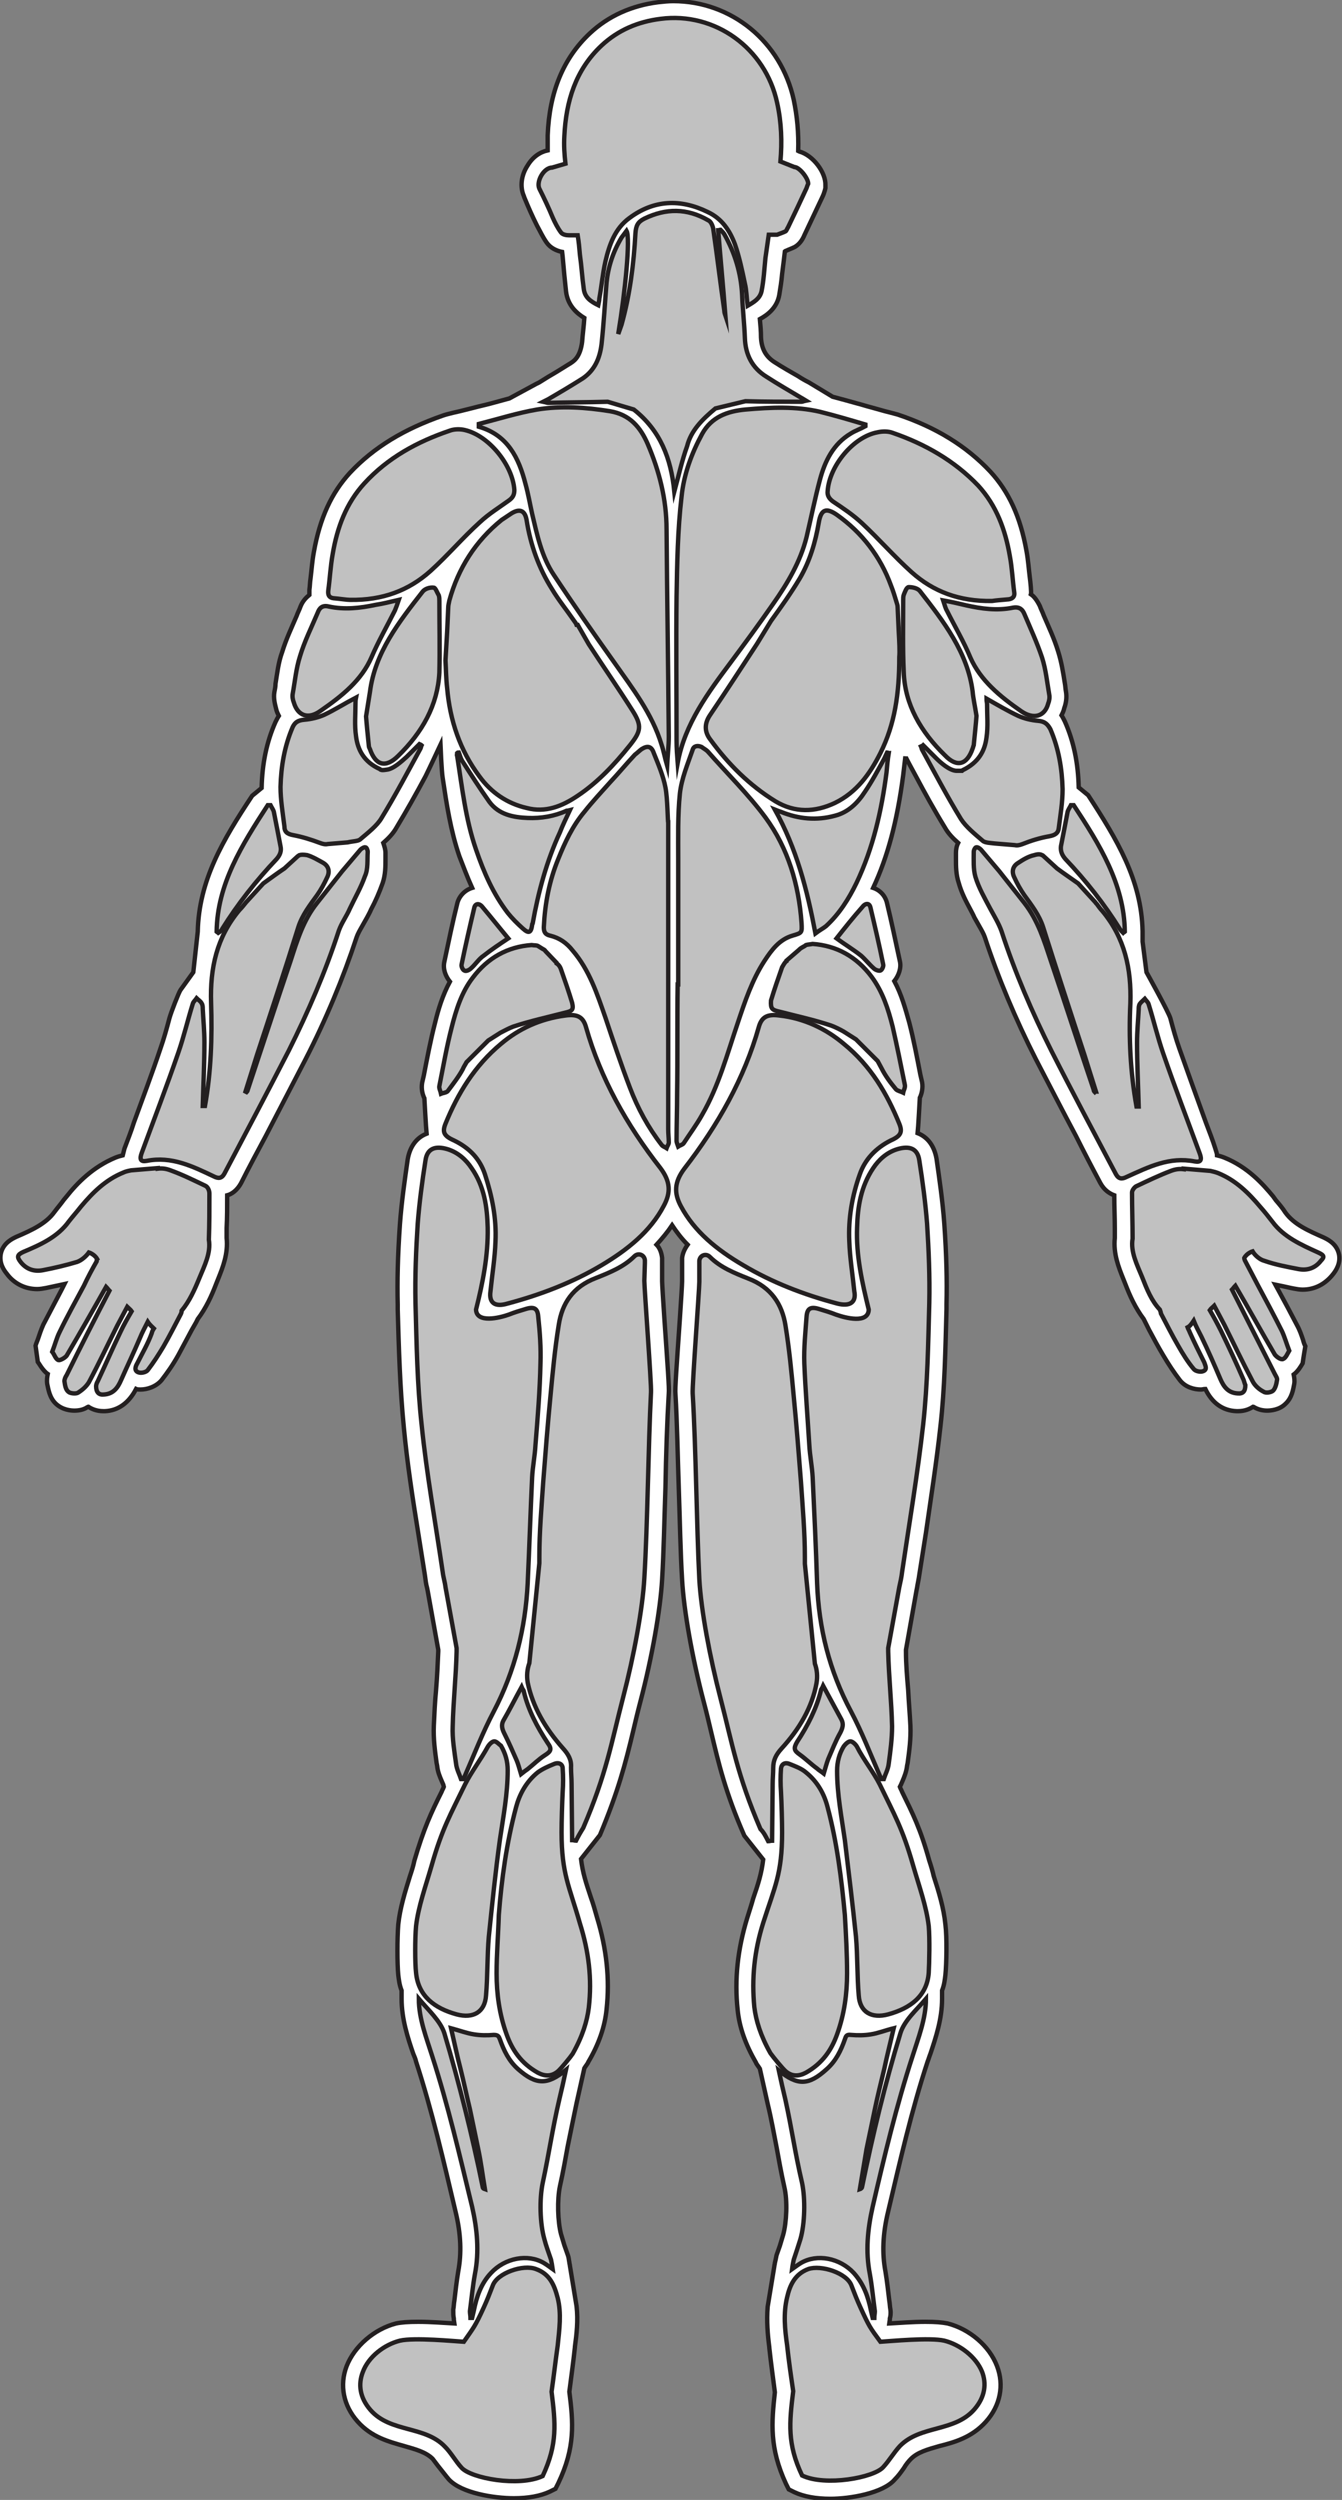 <svg width="153" height="285" viewBox="0 0 153 285" fill="none" xmlns="http://www.w3.org/2000/svg">
    <rect x="0" y="0" width="153" height="285" fill="#808080" stroke="none"/>
    <g clip-path="url(#clip0_4_5)">
        <path
            d="M94.675 284.873C93.029 284.873 91.635 284.62 90.559 284.114L89.925 283.798L89.609 283.165C87.709 279.053 87.962 276.206 88.342 272.727C88.152 271.209 87.899 269.437 87.709 267.666V267.603C87.519 266.148 87.392 264.629 87.519 262.984L88.279 258.366C88.279 258.24 88.342 258.113 88.342 257.987C88.406 257.734 88.469 257.417 88.532 257.101C88.659 256.721 88.786 256.405 88.912 256.026C89.039 255.583 89.166 255.203 89.292 254.76C89.672 253.368 89.799 250.901 89.419 249.32C89.039 247.612 88.786 246.156 88.532 244.765C88.216 243.183 87.962 241.665 87.519 239.83L86.632 235.845C86.442 235.528 86.252 235.339 86.189 235.149C84.986 233.061 84.289 231.1 84.099 229.139C83.719 225.659 84.099 222.243 85.176 218.7C85.429 217.878 85.683 217.119 85.873 216.423C86.442 214.778 86.822 213.576 87.012 211.994L84.859 209.274C82.706 204.34 81.946 201.113 81.06 197.381C80.806 196.305 80.553 195.23 80.236 194.028C78.906 188.967 77.957 183.526 77.767 180.11C77.577 177.01 77.513 173.277 77.387 169.671C77.26 165.939 77.197 162.08 77.007 158.917C76.943 158.347 77.133 155.88 77.513 150.313C77.64 148.478 77.767 146.391 77.767 146.074V144.05C77.767 143.86 77.767 143.607 77.767 143.417C77.83 142.848 78.083 142.342 78.4 141.899C77.703 141.203 77.133 140.444 76.627 139.685C76.12 140.444 75.487 141.203 74.853 141.899C75.233 142.279 75.423 142.848 75.487 143.417C75.487 143.67 75.487 143.86 75.487 144.05V146.074C75.487 146.327 75.613 148.415 75.74 150.25C76.12 155.817 76.31 158.284 76.247 158.854C76.057 162.017 75.93 165.876 75.867 169.608C75.74 173.214 75.677 176.947 75.487 180.047C75.297 183.463 74.347 188.903 73.017 193.964C72.7 195.166 72.447 196.242 72.194 197.317C71.307 201.05 70.484 204.213 68.394 209.211L66.241 211.931C66.431 213.513 66.811 214.651 67.381 216.36C67.634 217.055 67.824 217.751 68.077 218.637C69.154 222.18 69.534 225.596 69.154 229.075C68.964 231.037 68.267 233.061 67.064 235.085C67.001 235.275 66.811 235.465 66.621 235.781L65.734 239.767C65.354 241.602 65.038 243.12 64.721 244.701C64.468 246.093 64.214 247.548 63.834 249.256C63.518 250.775 63.581 253.242 63.961 254.697C64.088 255.14 64.214 255.519 64.341 255.962C64.468 256.342 64.594 256.658 64.721 257.038C64.848 257.354 64.848 257.607 64.911 257.923C64.911 258.05 64.974 258.176 64.974 258.303L65.734 262.921C65.924 264.566 65.734 266.148 65.544 267.539V267.603C65.354 269.374 65.101 271.145 64.911 272.664C65.354 276.206 65.608 278.99 63.645 283.102L63.328 283.735L62.694 284.051C61.618 284.557 60.225 284.81 58.578 284.81C56.362 284.81 52.625 284.241 51.169 282.659C50.789 282.216 50.472 281.774 50.156 281.394C49.839 281.014 49.586 280.635 49.332 280.319C48.572 279.559 47.432 279.243 46.103 278.863C44.33 278.357 42.366 277.851 40.783 276.08C39.137 274.245 38.693 271.905 39.517 269.754C40.403 267.476 42.683 265.515 45.153 264.882C45.723 264.756 46.546 264.693 47.686 264.693C49.079 264.693 50.662 264.819 51.802 264.882L51.739 264.44C51.739 264.376 51.739 264.313 51.739 264.313C51.675 264.06 51.675 263.68 51.675 263.301C51.739 262.984 51.739 262.605 51.802 262.289C51.929 261.213 52.056 260.074 52.245 258.936C52.625 256.911 52.562 254.697 51.929 252.103C50.599 246.473 49.269 240.653 47.432 235.022C47.369 234.706 47.242 234.453 47.116 234.137C46.483 232.302 45.786 230.151 45.786 227.873V226.925C45.533 226.292 45.469 225.659 45.406 225.153C45.279 223.888 45.279 220.978 45.406 219.396C45.596 217.562 46.166 215.727 46.736 213.892C46.926 213.323 47.116 212.754 47.242 212.121C48.319 208.452 49.142 206.68 50.346 204.276C50.409 204.087 50.536 203.897 50.599 203.707L50.536 203.454C50.472 203.327 50.409 203.138 50.346 203.011C50.156 202.568 49.902 201.999 49.839 201.303L49.776 200.987C49.586 199.595 49.396 198.203 49.459 196.748C49.522 195.356 49.586 194.028 49.712 192.699C49.839 191.181 49.902 189.726 49.966 188.271V188.081L48.762 181.375L48.699 181.059C48.572 180.616 48.509 180.11 48.446 179.604C48.193 178.022 47.939 176.377 47.686 174.796C47.053 170.873 46.419 166.761 46.039 162.713C45.596 158.221 45.469 153.666 45.343 149.301V148.731C45.279 146.074 45.343 143.164 45.596 139.558C45.786 136.964 46.166 134.371 46.483 132.156C46.736 130.701 47.496 129.689 48.636 129.246C48.572 128.677 48.382 125.198 48.382 125.198L48.319 125.071C48.193 124.755 48.002 124.185 48.129 123.426L48.319 122.604C48.699 120.643 49.079 118.618 49.586 116.657C49.966 115.075 50.472 113.431 51.295 111.912C50.789 111.28 50.472 110.457 50.662 109.635C51.169 107.231 51.612 105.08 52.119 103.055C52.309 102.17 53.005 101.474 53.829 101.221C53.259 99.956 52.815 98.754 52.372 97.615C51.359 94.641 50.916 91.668 50.472 88.695C50.346 87.999 50.219 84.899 50.219 84.899C50.219 84.899 48.889 87.746 48.509 88.505C47.496 90.403 46.356 92.427 45.216 94.325C44.836 95.021 44.266 95.591 43.696 96.097C43.823 96.476 43.95 96.856 43.95 97.235C43.95 97.425 43.95 97.678 43.95 97.931C43.95 98.754 43.95 99.703 43.633 100.652C43.253 101.727 42.81 102.739 42.303 103.688C42.176 104.004 41.986 104.321 41.86 104.574C41.67 104.89 41.48 105.27 41.29 105.586C41.036 106.029 40.783 106.472 40.657 106.851C39.137 111.469 37.173 116.214 34.83 120.769C33.31 123.679 31.791 126.653 30.271 129.563C29.321 131.334 28.371 133.105 27.484 134.877C27.041 135.699 26.408 136.142 25.901 136.269C25.901 137.534 25.901 138.799 25.838 140.001V141.14C26.028 142.911 25.395 144.493 24.888 145.758C24.825 145.948 24.698 146.201 24.634 146.391C24.128 147.719 23.495 149.111 22.545 150.376C22.481 150.503 22.418 150.629 22.355 150.756L21.848 151.642C21.341 152.59 20.835 153.539 20.328 154.488C19.695 155.627 19.062 156.513 18.428 157.335C17.795 158.094 16.782 158.411 16.022 158.411C15.832 158.411 15.642 158.411 15.515 158.347C14.692 159.929 13.489 160.815 11.969 160.878C11.906 160.878 11.842 160.878 11.779 160.878C11.019 160.878 10.449 160.625 10.069 160.372C10.006 160.372 10.006 160.435 9.942 160.435C9.562 160.688 9.056 160.815 8.486 160.815C8.106 160.815 7.156 160.751 6.396 160.055C5.636 159.36 5.51 158.347 5.383 157.778C5.32 157.335 5.383 156.956 5.446 156.639C4.876 156.26 4.37 155.311 4.306 155.247L4.053 153.413C4.116 153.16 4.243 152.907 4.306 152.717C4.496 152.148 4.686 151.578 4.94 151.009C5.636 149.68 6.333 148.352 7.029 147.023L7.346 146.391C6.776 146.517 5.256 146.834 5.256 146.834C4.94 146.897 4.56 146.96 4.243 146.96C2.85 146.96 1.583 146.327 0.76 145.189C0.507 144.872 -0.19 143.987 0.127 142.785C0.443 141.646 1.457 141.203 1.837 141.013C3.61 140.254 5.256 139.495 6.206 138.166C6.586 137.66 6.966 137.218 7.283 136.775L7.599 136.395C8.803 134.877 10.576 133.042 13.172 131.967C13.489 131.84 13.742 131.777 13.995 131.714C14.059 131.461 14.122 131.208 14.185 130.954C14.565 129.942 14.945 128.993 15.262 127.981C16.275 125.198 17.352 122.351 18.302 119.504C18.682 118.428 18.998 117.29 19.315 116.088C19.505 115.392 20.392 113.114 20.581 112.861L22.038 110.837L22.545 106.219C22.671 100.398 25.395 95.78 28.751 90.719L29.827 89.834C29.891 87.05 30.397 84.583 31.411 82.305C31.537 82.052 31.664 81.799 31.791 81.609C31.664 81.356 31.537 81.103 31.474 80.787C31.347 80.281 31.157 79.585 31.284 78.889C31.347 78.573 31.411 78.256 31.411 77.94C31.601 76.801 31.727 75.536 32.17 74.334C32.614 72.879 33.247 71.55 33.817 70.222C33.944 69.842 34.134 69.526 34.26 69.147C34.514 68.514 34.894 68.134 35.274 67.818C35.274 67.628 35.274 67.438 35.274 67.249C35.337 66.806 35.337 66.363 35.4 65.983C35.527 64.971 35.59 63.959 35.78 62.947C36.477 59.024 37.807 56.178 39.897 53.9C42.62 50.99 46.103 48.902 50.472 47.384C50.979 47.194 52.435 46.878 52.435 46.878L53.955 46.498C54.652 46.309 55.285 46.182 55.982 45.992C56.678 45.802 57.375 45.613 58.072 45.423L61.111 43.778C61.238 43.715 61.365 43.651 61.491 43.588L62.505 42.956C63.391 42.45 64.278 41.88 65.101 41.374C65.608 41.058 66.178 40.488 66.368 38.97C66.431 38.084 66.558 37.199 66.621 36.25C65.798 35.744 64.721 34.858 64.531 33.213C64.468 32.581 64.404 32.011 64.341 31.378C64.278 30.683 64.214 29.987 64.151 29.291L64.088 28.721C63.455 28.595 62.758 28.279 62.315 27.646C61.871 27.013 61.555 26.317 61.238 25.748L61.175 25.622C60.668 24.609 60.225 23.597 59.782 22.522L59.718 22.332C59.275 21.32 59.401 19.991 60.161 18.852C60.731 17.903 61.555 17.334 62.441 17.144C62.441 16.575 62.441 16.006 62.441 15.436C62.631 10.502 64.214 6.643 67.254 3.796C69.344 1.835 72.004 0.633 75.043 0.253C75.613 0.19 76.183 0.127 76.753 0.127C83.403 0.127 89.039 4.745 90.495 11.387C90.875 13.222 91.065 15.12 91.002 17.207L91.129 17.271C92.712 17.714 94.168 19.675 94.105 21.13V21.446L94.042 21.699C93.978 21.889 93.915 22.142 93.788 22.395C93.092 23.85 92.395 25.369 91.699 26.823C91.572 27.14 91.255 27.773 90.622 28.152C90.242 28.342 89.862 28.468 89.609 28.595C89.546 28.595 89.482 28.658 89.482 28.658L89.356 29.734C89.292 30.24 89.229 30.746 89.166 31.252C89.102 32.011 88.976 32.834 88.849 33.593C88.596 35.111 87.456 35.933 86.632 36.376C86.696 37.072 86.759 37.768 86.759 38.464C86.822 39.792 87.329 40.678 88.342 41.311C89.229 41.88 90.115 42.386 91.002 42.892C91.382 43.145 91.825 43.398 92.205 43.588L94.928 45.233C95.878 45.486 96.828 45.739 97.715 45.992C98.221 46.119 98.791 46.309 99.298 46.435L100.881 46.878C100.881 46.878 101.894 47.131 102.338 47.258C106.707 48.712 110.19 50.864 112.913 53.774C115.003 56.051 116.333 58.898 117.03 62.82C117.22 63.832 117.283 64.845 117.41 65.857C117.473 66.3 117.6 67.565 117.536 67.755C117.916 68.008 118.233 68.451 118.55 69.083C118.676 69.463 118.866 69.779 118.993 70.159C119.563 71.487 120.196 72.816 120.639 74.271C121.019 75.473 121.209 76.675 121.399 77.877C121.463 78.193 121.463 78.509 121.526 78.826C121.653 79.522 121.526 80.218 121.336 80.724C121.273 81.04 121.146 81.293 121.019 81.546C121.146 81.736 121.273 81.989 121.399 82.242C122.413 84.519 122.919 86.987 122.983 89.77L124.059 90.656C127.352 95.717 130.139 100.335 130.265 106.155V107.357L130.709 110.837C130.709 110.837 133.242 115.392 133.432 116.088C133.748 117.29 134.065 118.428 134.445 119.504C135.458 122.351 136.471 125.198 137.485 127.981C137.865 128.993 138.245 129.942 138.561 130.954C138.625 131.208 138.751 131.461 138.751 131.714C139.005 131.777 139.258 131.84 139.575 131.967C142.234 133.042 143.944 134.94 145.147 136.395L145.464 136.838C145.844 137.281 146.224 137.724 146.541 138.23C147.554 139.622 149.2 140.317 150.91 141.077C151.29 141.266 152.303 141.709 152.62 142.848C152.937 143.987 152.24 144.936 151.987 145.252C151.1 146.391 149.897 147.023 148.504 147.023C148.187 147.023 147.807 146.96 147.49 146.897L147.174 146.834C146.604 146.707 146.034 146.58 145.401 146.454L145.781 147.15C146.477 148.415 147.174 149.744 147.87 151.072C148.187 151.642 148.377 152.211 148.567 152.78C148.63 153.033 148.694 153.223 148.82 153.476C148.82 153.476 148.504 155.374 148.504 155.437C148.314 155.754 147.997 156.323 147.49 156.703C147.554 157.019 147.617 157.398 147.554 157.778C147.427 158.411 147.3 159.36 146.541 160.055C145.844 160.751 144.831 160.815 144.451 160.815C143.944 160.815 143.438 160.688 142.994 160.435C142.931 160.435 142.931 160.372 142.868 160.372C142.488 160.625 141.918 160.878 141.158 160.878C141.094 160.878 141.031 160.878 140.968 160.878C139.385 160.815 138.181 159.929 137.421 158.347C137.231 158.347 137.105 158.411 136.915 158.411C136.155 158.411 135.142 158.158 134.508 157.335C133.875 156.513 133.242 155.564 132.608 154.488C132.038 153.539 131.532 152.59 131.025 151.642L130.582 150.756C130.519 150.629 130.455 150.503 130.392 150.376C129.442 149.111 128.809 147.719 128.302 146.391C128.239 146.201 128.112 145.948 128.049 145.758C127.542 144.493 126.909 142.911 127.099 141.14V140.064C127.099 138.799 127.036 137.534 127.036 136.269C126.529 136.079 125.896 135.699 125.452 134.877C124.502 133.105 123.553 131.271 122.666 129.499C121.146 126.653 119.626 123.679 118.106 120.769C115.763 116.151 113.8 111.469 112.28 106.851C112.154 106.472 111.9 106.029 111.647 105.586C111.457 105.27 111.267 104.89 111.077 104.574C110.95 104.257 110.76 103.941 110.634 103.688C110.127 102.739 109.62 101.79 109.304 100.652C108.987 99.703 108.987 98.754 108.987 97.931C108.987 97.678 108.987 97.488 108.987 97.235C108.987 96.856 109.05 96.476 109.24 96.097C108.671 95.591 108.101 95.021 107.721 94.325C106.517 92.364 105.441 90.403 104.428 88.505C104.048 87.809 103.224 86.291 103.224 86.228C103.224 86.228 103.034 87.872 102.971 88.379C102.274 93.693 101.198 97.678 99.551 101.221C100.311 101.474 100.945 102.107 101.135 102.992C101.641 105.08 102.084 107.231 102.591 109.572C102.781 110.331 102.464 111.216 101.958 111.849C102.781 113.367 103.224 115.012 103.668 116.594C104.174 118.555 104.554 120.579 104.934 122.541L105.124 123.363C105.251 124.059 105.061 124.691 104.934 125.008L104.871 125.134C104.871 125.134 104.681 128.677 104.618 129.183C105.757 129.626 106.517 130.638 106.771 132.093C107.087 134.307 107.467 136.901 107.657 139.495C107.911 143.101 107.974 146.011 107.911 148.668V149.238C107.784 153.666 107.721 158.221 107.214 162.649C106.771 166.698 106.137 170.747 105.567 174.733C105.314 176.314 105.061 177.959 104.808 179.54C104.744 180.047 104.618 180.553 104.554 180.996L104.491 181.312L103.288 188.081V188.271C103.288 189.726 103.414 191.181 103.541 192.699C103.604 194.028 103.731 195.42 103.794 196.748C103.858 198.203 103.668 199.595 103.478 200.987L103.414 201.303C103.351 201.936 103.098 202.568 102.908 203.011C102.844 203.138 102.781 203.327 102.718 203.454L102.591 203.707C102.654 203.897 102.781 204.087 102.844 204.276C104.048 206.744 104.934 208.452 105.947 212.121C106.137 212.69 106.327 213.323 106.454 213.892C107.024 215.664 107.594 217.498 107.784 219.396C107.974 220.915 107.911 223.888 107.784 225.153C107.721 225.659 107.657 226.292 107.404 226.925V227.873C107.404 230.151 106.707 232.239 106.074 234.137C105.947 234.453 105.884 234.706 105.757 235.022C103.921 240.589 102.591 246.473 101.261 252.103C100.628 254.697 100.565 256.911 100.945 258.936C101.135 260.074 101.261 261.213 101.388 262.289C101.451 262.605 101.451 262.984 101.514 263.301C101.578 263.744 101.514 264.123 101.451 264.313C101.451 264.376 101.451 264.44 101.451 264.44L101.388 264.882C102.528 264.819 104.111 264.693 105.504 264.693C106.644 264.693 107.404 264.756 108.037 264.882C110.507 265.515 112.787 267.413 113.673 269.754C114.497 271.905 114.053 274.245 112.407 276.08C110.824 277.851 108.861 278.421 107.087 278.863C105.757 279.243 104.618 279.559 103.858 280.319C103.604 280.572 103.288 280.951 103.034 281.394C102.718 281.837 102.401 282.28 102.021 282.659C100.691 284.241 96.892 284.873 94.675 284.873Z"
            fill="white" stroke="#231F20" stroke-width="0.5" stroke-miterlimit="10" />
        <path
            d="M37.997 68.197C38.757 68.261 39.517 68.387 39.897 68.387C43.633 68.45 46.609 67.312 49.079 65.097C51.042 63.326 52.752 61.302 54.715 59.53C55.729 58.581 56.869 57.885 58.008 57.063C58.452 56.747 58.642 56.43 58.642 55.861C58.452 53.014 55.729 49.661 53.006 49.029C52.499 48.902 51.802 48.902 51.296 49.092C47.559 50.357 44.203 52.192 41.543 55.102C39.453 57.379 38.44 60.163 37.934 63.136C37.68 64.528 37.617 65.92 37.427 67.312C37.364 67.881 37.554 68.134 37.997 68.197Z"
            fill="#C1C1C1" stroke="#231F20" stroke-width="0.5" stroke-miterlimit="10" />
        <path
            d="M63.011 24.799C63.264 25.369 63.581 26.001 63.961 26.507C64.151 26.76 64.594 26.823 64.848 26.823H65.861C65.988 27.583 66.051 28.279 66.114 29.038C66.304 30.366 66.368 31.631 66.558 32.96C66.684 33.909 67.317 34.352 68.204 34.795C68.267 34.478 68.331 34.225 68.331 34.035C68.584 32.644 68.711 31.189 69.027 29.797C69.471 27.899 70.104 26.064 71.75 24.862C74.537 22.775 77.577 22.648 80.68 24.166C82.326 24.926 83.213 26.317 83.783 27.836C84.289 29.291 84.606 30.809 84.923 32.327C85.113 33.087 85.113 33.909 85.239 34.858C85.999 34.415 86.632 34.035 86.822 33.213C87.076 31.948 87.139 30.683 87.266 29.417C87.392 28.532 87.519 27.646 87.646 26.76H88.596C88.912 26.634 89.292 26.507 89.546 26.381C89.672 26.317 89.736 26.064 89.862 25.875C90.559 24.419 91.255 22.965 91.952 21.446C92.015 21.256 92.079 21.067 92.142 20.94C92.142 20.307 91.129 19.042 90.559 19.042L88.976 18.41C89.166 16.195 89.102 13.981 88.596 11.704C87.266 5.504 81.503 1.329 75.297 2.151C72.764 2.467 70.484 3.416 68.584 5.188C65.608 7.971 64.531 11.577 64.341 15.499C64.278 16.575 64.341 17.587 64.468 18.663L62.948 19.105C61.998 19.105 61.111 20.687 61.491 21.509C62.061 22.648 62.568 23.724 63.011 24.799Z"
            fill="#C1C1C1" stroke="#231F20" stroke-width="0.5" stroke-miterlimit="10" />
        <path
            d="M94.358 55.988C94.295 56.494 94.548 56.873 94.992 57.19C96.132 57.949 97.272 58.708 98.285 59.657C100.185 61.428 101.958 63.453 103.921 65.224C106.391 67.438 109.367 68.577 113.103 68.514C113.483 68.451 114.243 68.387 115.003 68.324C115.447 68.261 115.7 68.008 115.637 67.565C115.447 66.173 115.383 64.718 115.13 63.39C114.623 60.416 113.61 57.633 111.52 55.355C108.797 52.508 105.441 50.61 101.768 49.345C101.261 49.155 100.628 49.155 100.058 49.282C97.272 49.788 94.548 53.141 94.358 55.988Z"
            fill="#C1C1C1" stroke="#231F20" stroke-width="0.5" stroke-miterlimit="10" />
        <path
            d="M62.188 108.433C62.124 108.306 61.998 108.243 61.871 108.18C61.681 108.053 61.554 107.99 61.364 107.863C61.174 107.737 60.984 107.8 60.604 107.737C57.881 107.927 55.601 109.192 53.892 111.469C52.625 113.114 51.992 115.139 51.485 117.163C50.915 119.377 50.535 121.591 50.092 123.806C50.029 124.059 50.218 124.375 50.282 124.691C50.599 124.565 50.978 124.565 51.105 124.312C51.675 123.553 52.308 122.73 52.752 121.908C52.878 121.591 53.068 121.338 53.195 121.085L55.665 118.618L57.058 117.732C57.565 117.479 58.008 117.226 58.514 117.036C60.414 116.404 62.441 115.961 64.404 115.455C65.227 115.265 65.417 115.139 65.227 114.316C64.847 113.051 64.404 111.786 63.961 110.52C63.834 110.141 63.644 109.951 63.454 109.824V109.761L62.188 108.433Z"
            fill="#C1C1C1" stroke="#231F20" stroke-width="0.5" stroke-miterlimit="10" />
        <path
            d="M84.986 46.688C82.96 46.878 81.123 47.511 80.047 49.472C78.844 51.686 77.957 54.09 77.704 56.621C77.26 60.416 77.197 64.212 77.134 68.008C77.07 73.449 77.134 78.952 77.134 84.393C77.134 85.279 77.197 86.164 77.26 86.987C78.084 82.495 80.743 78.952 83.34 75.473C84.986 73.259 86.57 71.108 88.153 68.83C89.799 66.49 91.256 64.022 91.952 61.239C92.459 59.088 92.902 56.874 93.472 54.723C94.042 52.572 94.992 50.611 97.019 49.409C97.525 49.092 98.095 48.903 98.665 48.586C98.665 48.523 98.665 48.46 98.665 48.396C96.955 47.89 95.245 47.384 93.472 46.941C90.749 46.309 87.899 46.435 84.986 46.688Z"
            fill="#C1C1C1" stroke="#231F20" stroke-width="0.5" stroke-miterlimit="10" />
        <path
            d="M110.19 69.02C109.367 68.83 108.607 68.641 107.53 68.451C107.72 69.02 107.784 69.336 107.974 69.653C108.86 71.424 109.873 73.132 110.633 74.967C111.773 77.561 113.99 79.395 116.459 81.103C117.853 82.052 119.119 81.673 119.499 80.218C119.626 79.901 119.689 79.522 119.626 79.205C119.373 77.75 119.246 76.359 118.803 74.967C118.233 73.259 117.473 71.614 116.776 69.969C116.586 69.526 116.27 69.147 115.51 69.273C113.673 69.653 111.9 69.4 110.19 69.02Z"
            fill="#C1C1C1" stroke="#231F20" stroke-width="0.5" stroke-miterlimit="10" />
        <path
            d="M55.602 139.938C55.538 137.597 55.222 135.256 53.765 133.169C53.132 132.22 52.245 131.397 51.042 131.018C49.586 130.575 48.699 130.955 48.509 132.283C48.129 134.687 47.812 137.091 47.623 139.495C47.432 142.468 47.306 145.505 47.369 148.542C47.496 153.16 47.559 157.778 48.066 162.396C48.636 168.027 49.649 173.594 50.472 179.224C50.536 179.794 50.726 180.363 50.789 180.932L52.056 187.891C52.056 188.018 52.056 188.144 52.056 188.271C51.992 191.118 51.675 193.964 51.612 196.811C51.549 198.203 51.802 199.658 51.992 201.05C52.056 201.683 52.372 202.252 52.562 202.821C52.625 202.821 52.752 202.821 52.815 202.821C52.879 202.695 52.942 202.568 53.005 202.442C54.082 199.974 55.032 197.507 56.298 195.103C58.705 190.485 59.908 185.614 60.161 180.489C60.351 176.441 60.478 172.455 60.668 168.406C60.731 167.204 60.985 165.939 61.048 164.737C61.301 161.637 61.555 158.537 61.618 155.437C61.681 153.666 61.555 151.895 61.365 150.123C61.301 149.174 60.921 148.921 59.908 149.238C59.275 149.427 58.642 149.617 58.008 149.87C56.932 150.25 54.335 150.882 54.272 149.301C55.032 146.264 55.665 143.164 55.602 139.938Z"
            fill="#C1C1C1" stroke="#231F20" stroke-width="0.5" stroke-miterlimit="10" />
        <path
            d="M56.362 198.52C56.109 198.52 55.792 198.836 55.602 199.152C54.842 200.544 53.702 202.062 53.006 203.454C51.359 206.87 50.409 208.452 49.206 212.69C48.51 215.094 47.686 217.372 47.433 219.586C47.306 220.978 47.306 223.825 47.433 224.9C47.686 227.557 49.523 228.949 52.056 229.645C53.956 230.151 55.285 229.392 55.412 227.494C55.602 225.28 55.539 223.002 55.729 220.788C56.109 217.119 56.489 213.386 56.995 209.717C57.375 207.123 57.882 204.53 57.882 201.809C57.882 200.797 57.629 199.911 57.122 199.026C56.932 198.899 56.615 198.52 56.362 198.52Z"
            fill="#C1C1C1" stroke="#231F20" stroke-width="0.5" stroke-miterlimit="10" />
        <path
            d="M50.093 68.514C50.093 68.324 50.093 68.071 50.029 67.881C49.839 67.565 49.649 66.996 49.459 66.996C49.016 66.932 48.446 67.122 48.193 67.438C45.47 70.918 42.747 74.397 42.177 78.889C42.05 79.711 41.923 80.471 41.733 81.672C41.797 82.558 41.923 83.76 42.05 85.025C42.05 85.152 42.113 85.278 42.177 85.405C42.81 87.24 43.95 87.619 45.406 86.164C48.13 83.507 49.903 80.407 50.093 76.675C50.156 73.891 50.093 71.171 50.093 68.514Z"
            fill="#C1C1C1" stroke="#231F20" stroke-width="0.5" stroke-miterlimit="10" />
        <path
            d="M59.402 202.252C59.718 201.999 59.972 201.809 60.162 201.683C60.795 201.177 61.428 200.544 62.125 200.101C62.822 199.658 62.948 199.405 62.442 198.709C61.238 196.875 60.225 194.977 59.718 192.826C59.718 192.699 59.592 192.636 59.465 192.32C58.705 193.712 58.072 194.977 57.375 196.179C57.122 196.685 57.249 197.128 57.502 197.634C58.009 198.646 58.452 199.658 58.895 200.671C59.085 201.113 59.212 201.619 59.402 202.252Z"
            fill="#C1C1C1" stroke="#231F20" stroke-width="0.5" stroke-miterlimit="10" />
        <path
            d="M121.463 97.931C123.806 100.399 125.896 103.056 127.669 105.903C127.796 106.092 127.922 106.219 128.049 106.345C128.112 106.282 128.176 106.282 128.239 106.219C128.176 100.778 125.326 96.223 122.413 91.795C122.286 91.795 122.223 91.795 122.096 91.795C121.97 92.048 121.78 92.301 121.716 92.554C121.463 93.883 121.21 95.211 120.956 96.476C120.893 97.046 121.083 97.489 121.463 97.931Z"
            fill="#C1C1C1" stroke="#231F20" stroke-width="0.5" stroke-miterlimit="10" />
        <path
            d="M97.588 220.788C97.778 223.002 97.714 225.28 97.904 227.494C98.031 229.392 99.361 230.151 101.261 229.645C103.794 228.949 105.694 227.557 105.884 224.9C105.947 223.825 106.01 220.978 105.884 219.586C105.63 217.372 104.807 215.094 104.11 212.69C102.907 208.452 101.957 206.87 100.311 203.454C99.614 202.062 98.411 200.544 97.714 199.152C97.588 198.899 97.208 198.52 96.954 198.52C96.701 198.52 96.385 198.836 96.195 199.089C95.688 199.911 95.435 200.86 95.435 201.872C95.435 204.53 95.941 207.123 96.321 209.78C96.764 213.45 97.208 217.119 97.588 220.788Z"
            fill="#C1C1C1" stroke="#231F20" stroke-width="0.5" stroke-miterlimit="10" />
        <path
            d="M98.285 103.435C97.272 104.574 96.322 105.776 95.372 106.978C96.322 107.674 97.272 108.243 98.159 108.939C98.665 109.382 99.108 109.951 99.615 110.394C99.805 110.584 100.185 110.71 100.375 110.647C100.565 110.584 100.755 110.141 100.692 109.951C100.248 107.737 99.742 105.586 99.235 103.435C99.108 102.929 98.665 102.929 98.285 103.435Z"
            fill="#C1C1C1" stroke="#231F20" stroke-width="0.5" stroke-miterlimit="10" />
        <path
            d="M101.325 85.848C101.262 85.848 101.198 85.785 101.135 85.785C101.008 86.038 100.945 86.228 100.818 86.481C100.122 87.746 99.425 89.074 98.602 90.276C97.779 91.542 96.702 92.617 95.182 92.997C93.092 93.566 91.066 93.376 89.039 92.554C88.849 92.49 88.659 92.427 88.343 92.301C90.813 96.729 92.016 101.411 92.966 106.408C93.472 106.029 93.852 105.839 94.169 105.586C95.689 104.194 96.765 102.486 97.652 100.651C99.552 96.666 100.502 92.427 101.072 88.062C101.135 87.366 101.198 86.607 101.325 85.848Z"
            fill="#C1C1C1" stroke="#231F20" stroke-width="0.5" stroke-miterlimit="10" />
        <path
            d="M118.359 82.178C117.599 82.115 116.776 81.925 116.079 81.609C114.876 81.04 113.8 80.407 112.47 79.648C112.47 79.964 112.533 80.091 112.533 80.281C112.533 81.546 112.66 82.811 112.47 84.076C112.28 85.595 111.583 86.923 109.747 87.809L109.683 87.872C109.557 87.872 109.367 87.872 108.987 87.872C108.227 87.809 107.277 86.987 106.707 86.417C106.58 86.291 106.454 86.164 106.327 86.037C105.947 85.658 105.567 85.278 105.25 84.962C105.187 85.025 105.124 85.025 104.997 85.089C105.06 85.215 105.06 85.342 105.124 85.468C106.58 88.125 107.973 90.782 109.557 93.376C110.127 94.262 111.14 95.084 112.026 95.843C112.28 96.096 112.976 96.096 113.42 96.16L115.699 96.349C115.953 96.413 116.269 96.349 116.586 96.223C117.536 95.843 118.549 95.527 119.626 95.337C120.322 95.211 120.639 94.958 120.702 94.451C120.892 92.933 121.146 91.478 121.146 89.96C121.082 87.619 120.702 85.342 119.752 83.127C119.436 82.558 119.119 82.242 118.359 82.178Z"
            fill="#C1C1C1" stroke="#231F20" stroke-width="0.5" stroke-miterlimit="10" />
        <path
            d="M95.309 149.87C94.675 149.617 94.042 149.427 93.409 149.238C92.396 148.921 92.016 149.174 91.952 150.123C91.826 151.895 91.636 153.666 91.699 155.437C91.826 158.537 92.079 161.637 92.269 164.737C92.332 165.939 92.586 167.204 92.649 168.406C92.839 172.392 93.029 176.441 93.156 180.489C93.346 185.614 94.549 190.485 97.019 195.103C98.285 197.507 99.235 199.974 100.312 202.442C100.375 202.568 100.438 202.695 100.502 202.821C100.565 202.821 100.692 202.821 100.755 202.821C100.945 202.252 101.262 201.683 101.325 201.05C101.515 199.658 101.705 198.203 101.705 196.811C101.642 193.964 101.325 191.118 101.262 188.271C101.262 188.144 101.262 188.018 101.262 187.891L102.528 180.932C102.655 180.363 102.781 179.794 102.845 179.224C103.668 173.657 104.618 168.027 105.251 162.396C105.758 157.778 105.821 153.16 105.948 148.542C106.011 145.505 105.885 142.532 105.695 139.495C105.505 137.091 105.188 134.687 104.808 132.283C104.618 130.954 103.731 130.575 102.275 131.018C101.072 131.397 100.185 132.22 99.552 133.169C98.159 135.256 97.779 137.534 97.715 139.938C97.589 143.101 98.285 146.201 99.045 149.301C98.982 150.946 96.385 150.25 95.309 149.87Z"
            fill="#C1C1C1" stroke="#231F20" stroke-width="0.5" stroke-miterlimit="10" />
        <path
            d="M77.196 124.692C77.196 126.463 77.133 128.298 77.133 130.069C77.133 130.259 77.26 130.512 77.323 130.702C77.513 130.575 77.829 130.512 77.956 130.322C78.653 129.246 79.413 128.234 80.046 127.096C81.946 123.806 82.896 120.2 84.099 116.657C84.922 114.19 85.745 111.723 87.139 109.572C87.962 108.306 88.849 107.104 90.368 106.662C91.445 106.345 91.445 106.345 91.382 105.207C91.065 100.841 89.862 96.729 87.265 93.187C85.302 90.529 82.896 88.189 80.679 85.658C80.489 85.469 80.236 85.342 79.983 85.152C79.539 84.962 79.096 85.026 78.969 85.469C78.399 87.113 77.703 88.758 77.513 90.466C77.26 92.933 77.323 95.464 77.323 97.995C77.323 102.739 77.323 107.484 77.323 112.229H77.26C77.196 116.467 77.26 120.579 77.196 124.692Z"
            fill="#C1C1C1" stroke="#231F20" stroke-width="0.5" stroke-miterlimit="10" />
        <path
            d="M53.702 110.394C54.209 109.951 54.589 109.318 55.159 108.939C56.045 108.243 56.995 107.61 57.945 106.978C56.995 105.839 56.045 104.637 55.032 103.435C54.652 102.929 54.209 102.992 54.082 103.435C53.576 105.586 53.069 107.8 52.626 109.951C52.562 110.141 52.752 110.584 52.942 110.647C53.132 110.773 53.512 110.584 53.702 110.394Z"
            fill="#C1C1C1" stroke="#231F20" stroke-width="0.5" stroke-miterlimit="10" />
        <path
            d="M110.887 85.342C110.95 85.215 110.95 85.089 111.014 84.962C111.14 83.697 111.267 82.495 111.33 81.609C111.14 80.407 110.95 79.585 110.887 78.826C110.317 74.397 107.594 70.855 104.871 67.375C104.618 67.059 104.048 66.932 103.604 66.932C103.351 66.932 103.161 67.502 103.034 67.818C102.971 68.008 102.971 68.198 102.971 68.451C102.971 71.171 102.908 73.891 103.034 76.612C103.161 80.344 104.998 83.444 107.721 86.101C109.114 87.556 110.254 87.177 110.887 85.342Z"
            fill="#C1C1C1" stroke="#231F20" stroke-width="0.5" stroke-miterlimit="10" />
        <path
            d="M91.192 200.038C91.889 200.544 92.459 201.113 93.156 201.62C93.346 201.809 93.599 201.936 93.915 202.189C94.105 201.556 94.232 201.05 94.422 200.544C94.865 199.532 95.245 198.52 95.815 197.507C96.069 197.001 96.195 196.559 95.942 196.052C95.245 194.787 94.612 193.585 93.852 192.193C93.725 192.51 93.599 192.573 93.599 192.699C93.092 194.787 92.079 196.748 90.876 198.583C90.432 199.342 90.559 199.595 91.192 200.038Z"
            fill="#C1C1C1" stroke="#231F20" stroke-width="0.5" stroke-miterlimit="10" />
        <path
            d="M88.849 115.329C90.812 115.835 92.839 116.277 94.738 116.91C95.245 117.1 95.752 117.353 96.195 117.606L97.588 118.492L100.058 120.959C100.185 121.212 100.375 121.528 100.501 121.781C100.945 122.667 101.514 123.426 102.148 124.185C102.338 124.375 102.718 124.438 102.971 124.565C103.034 124.249 103.224 123.996 103.161 123.679C102.718 121.465 102.274 119.251 101.768 117.037C101.261 115.012 100.628 113.051 99.361 111.343C97.651 109.065 95.372 107.8 92.649 107.61C92.332 107.674 92.079 107.674 91.889 107.737C91.762 107.863 91.572 107.927 91.382 108.053C91.255 108.117 91.129 108.243 91.065 108.306L89.672 109.508V109.572C89.482 109.698 89.356 109.951 89.166 110.267C88.722 111.533 88.279 112.798 87.899 114.063C87.836 115.012 88.026 115.139 88.849 115.329Z"
            fill="#C1C1C1" stroke="#231F20" stroke-width="0.5" stroke-miterlimit="10" />
        <path
            d="M102.464 71.993L102.338 69.21C102.338 69.02 102.274 68.83 102.211 68.64C102.021 68.008 101.831 67.375 101.578 66.743C100.375 63.453 98.285 60.733 95.435 58.708C94.168 57.822 93.599 58.075 93.345 59.594C92.965 61.808 92.332 63.959 91.192 65.92C90.179 67.628 89.039 69.21 87.899 70.791L86.316 73.385C84.543 76.105 82.769 78.826 80.933 81.546C80.3 82.495 80.3 83.444 80.996 84.33C83.023 87.113 85.429 89.517 88.406 91.352C90.622 92.68 92.902 92.617 95.182 91.542C97.651 90.34 99.171 88.252 100.375 85.848C102.021 82.558 102.528 79.079 102.528 74.903C102.591 74.271 102.528 73.132 102.464 71.993Z"
            fill="#C1C1C1" stroke="#231F20" stroke-width="0.5" stroke-miterlimit="10" />
        <path
            d="M87.583 209.907C87.71 209.907 87.9 209.843 88.026 209.843L88.09 203.391C88.09 202.758 88.153 202.189 88.153 201.556C88.153 200.67 88.469 200.038 89.103 199.342C91.129 197.128 92.586 194.66 93.092 191.877C93.219 191.118 93.156 190.358 92.902 189.663L91.763 178.275C91.763 178.022 91.763 177.769 91.763 177.516C91.763 174.669 91.509 171.822 91.319 168.976C91.066 165.749 90.813 162.459 90.496 159.233C90.243 156.513 89.989 153.792 89.546 151.072C89.166 148.731 87.963 146.77 85.303 145.758C83.72 145.125 82.137 144.493 80.933 143.291C80.49 142.848 79.793 143.101 79.73 143.734C79.73 143.86 79.73 143.923 79.73 144.05V146.138C79.73 147.023 78.907 157.968 78.97 158.853C79.35 165.18 79.414 173.784 79.73 180.047C79.92 183.526 80.933 188.967 82.137 193.585C83.53 198.962 84.037 202.315 86.696 208.515C87.076 208.894 87.329 209.401 87.583 209.907Z"
            fill="#C1C1C1" stroke="#231F20" stroke-width="0.5" stroke-miterlimit="10" />
        <path
            d="M81.566 46.562L84.986 45.739C87.139 45.802 89.229 45.802 91.382 45.802C91.509 45.802 91.572 45.739 91.889 45.676C91.572 45.486 91.382 45.36 91.255 45.296C89.989 44.537 88.659 43.778 87.392 42.956C85.746 41.943 84.986 40.425 84.923 38.527C84.859 36.882 84.669 35.237 84.606 33.593C84.479 31.125 83.783 28.848 82.579 26.697C82.453 26.507 82.326 26.381 82.136 26.191C82.073 26.191 81.946 26.254 81.883 26.254C82.136 29.481 82.453 32.77 82.706 35.997C82.643 35.807 82.579 35.617 82.579 35.427C82.136 32.327 81.756 29.164 81.313 26.064C81.25 25.748 81.06 25.242 80.743 25.115C78.337 23.724 75.93 23.724 73.46 24.926C72.7 25.305 72.51 25.748 72.447 26.57C72.257 30.113 71.814 33.593 70.864 37.009C70.737 37.389 70.611 37.705 70.484 38.084C71.307 33.087 71.877 27.14 71.434 26.317C71.244 26.57 71.054 26.823 70.864 27.077C69.914 28.658 69.344 30.366 69.154 32.201C68.964 34.542 68.837 36.882 68.584 39.223C68.394 40.805 67.824 42.196 66.431 43.145C65.228 43.904 63.961 44.664 62.758 45.36C62.568 45.486 62.315 45.613 61.935 45.802C62.251 45.866 62.378 45.929 62.505 45.929C64.784 45.866 67.001 45.866 69.281 45.802L72.257 46.688C75.297 49.092 76.5 52.255 76.88 56.051C77.387 54.153 77.767 52.445 78.337 50.864C78.78 49.092 80.046 47.827 81.566 46.562Z"
            fill="#C1C1C1" stroke="#231F20" stroke-width="0.5" stroke-miterlimit="10" />
        <path
            d="M84.732 144.24C88.025 146.201 91.635 147.593 95.435 148.605C96.891 148.984 97.651 148.478 97.398 147.213C97.208 145.315 96.891 143.417 96.828 141.519C96.701 138.925 97.145 136.332 98.031 133.864C98.601 132.22 99.804 130.891 101.578 130.005C102.717 129.499 102.907 129.056 102.527 128.108C101.134 124.691 99.298 121.528 96.195 118.998C94.168 117.29 91.698 116.088 88.849 115.771C87.455 115.581 86.822 115.961 86.505 117.1C84.859 122.92 81.883 128.234 78.02 133.232C76.88 134.75 76.816 136.015 77.64 137.534C79.159 140.381 81.693 142.468 84.732 144.24Z"
            fill="#C1C1C1" stroke="#231F20" stroke-width="0.5" stroke-miterlimit="10" />
        <path
            d="M76.183 93.756C76.12 93.756 76.12 91.035 75.867 89.77C75.613 88.442 75.043 87.113 74.537 85.848C74.284 85.089 73.84 84.962 73.144 85.405C72.89 85.595 72.637 85.848 72.384 86.038C71.434 87.05 70.547 88.125 69.597 89.138C68.584 90.276 67.571 91.352 66.621 92.554C65.291 94.135 64.404 96.033 63.644 97.931C62.631 100.398 62.125 102.992 61.998 105.713C61.998 106.282 62.188 106.535 62.694 106.661C63.771 106.915 64.594 107.484 65.291 108.37C67.191 110.584 68.077 113.304 69.027 116.024C69.914 118.681 70.8 121.339 71.814 123.996C72.7 126.336 73.904 128.551 75.423 130.512C75.55 130.701 75.803 130.765 75.993 130.891C76.057 130.701 76.247 130.448 76.247 130.259C76.247 129.752 76.183 129.246 76.183 128.74C76.183 117.037 76.183 105.396 76.183 93.756Z"
            fill="#C1C1C1" stroke="#231F20" stroke-width="0.5" stroke-miterlimit="10" />
        <path
            d="M73.841 50.61C73.017 48.712 71.814 47.258 69.534 46.878C66.748 46.435 63.961 46.245 61.238 46.688C59.022 47.068 56.805 47.764 54.589 48.333C54.589 48.459 54.589 48.523 54.589 48.649C57.882 49.598 59.148 52.192 59.908 55.165C60.225 56.304 60.415 57.443 60.668 58.581C61.238 60.986 61.745 63.453 63.138 65.54C65.355 68.893 67.698 72.246 70.041 75.536C72.131 78.509 74.347 81.356 75.424 84.899C75.677 85.658 75.804 86.417 76.057 87.303C76.12 86.101 76.247 85.025 76.247 84.013C76.184 76.105 76.057 68.261 75.994 60.353C75.994 56.937 75.17 53.71 73.841 50.61Z"
            fill="#C1C1C1" stroke="#231F20" stroke-width="0.5" stroke-miterlimit="10" />
        <path
            d="M107.657 266.844C106.011 266.464 101.451 266.907 100.375 266.97C99.171 265.325 99.108 265.262 98.095 263.048C97.715 262.225 97.398 261.403 97.082 260.58C96.575 259.125 93.599 258.176 92.142 258.683C90.622 259.252 90.052 260.517 89.736 261.909C89.292 263.744 89.482 265.578 89.736 267.35C89.925 269.121 90.179 270.892 90.432 272.6C89.989 276.206 89.736 278.61 91.445 282.216C94.105 283.482 99.615 282.469 100.691 281.267C101.388 280.508 101.894 279.623 102.591 278.863C104.934 276.459 108.797 277.282 111.077 274.688C112.344 273.233 112.47 271.715 111.964 270.386C111.267 268.678 109.43 267.286 107.657 266.844Z"
            fill="#C1C1C1" stroke="#231F20" stroke-width="0.5" stroke-miterlimit="10" />
        <path
            d="M136.218 132.41C136.915 132.536 137.041 132.22 136.788 131.524C135.395 127.728 133.938 123.932 132.608 120.073C131.975 118.239 131.532 116.341 130.962 114.506C130.899 114.253 130.709 114.127 130.519 113.873C130.329 114.063 130.075 114.253 129.949 114.443C129.822 114.633 129.822 114.886 129.822 115.075C129.759 116.341 129.632 117.606 129.632 118.871C129.632 121.275 129.759 123.679 129.822 126.146C129.759 126.146 129.632 126.146 129.569 126.146C128.872 122.224 128.682 118.302 128.872 114.38C128.999 110.457 128.239 106.915 125.642 103.815C125.452 103.625 125.326 103.435 125.136 103.182C125.072 103.055 124.946 102.992 124.882 102.866L122.919 100.715C122.033 100.082 121.273 99.576 120.513 99.007L118.993 97.615C118.93 97.552 118.866 97.488 118.803 97.488C118.613 97.362 118.296 97.362 117.916 97.488C117.283 97.615 116.65 97.994 116.08 98.374C115.447 98.754 115.32 99.386 115.637 100.019C115.953 100.715 116.333 101.411 116.776 102.043C117.6 103.182 118.486 104.321 118.93 105.713C120.45 110.521 122.033 115.392 123.616 120.2C124.059 121.592 124.502 123.047 124.946 124.438C124.882 124.438 124.882 124.438 124.819 124.502C124.756 124.438 124.692 124.375 124.692 124.249C123.046 119.377 121.463 114.443 119.816 109.572C119.056 107.294 118.36 104.953 116.776 102.929C115.827 101.727 114.877 100.525 113.927 99.323C113.23 98.501 112.534 97.678 111.837 96.856C111.71 96.729 111.457 96.539 111.267 96.603C111.14 96.666 111.014 96.919 111.014 97.109C111.014 98.058 110.95 99.07 111.204 99.956C111.584 101.221 112.28 102.423 112.913 103.625C113.357 104.447 113.863 105.27 114.18 106.155C115.7 110.837 117.663 115.392 119.88 119.82C122.286 124.565 124.756 129.183 127.226 133.865C127.542 134.434 127.922 134.434 128.429 134.181C130.962 133.042 133.305 131.84 136.218 132.41Z"
            fill="#C1C1C1" stroke="#231F20" stroke-width="0.5" stroke-miterlimit="10" />
        <path
            d="M150.277 142.785C148.314 141.899 146.351 141.013 145.084 139.305C144.641 138.736 144.198 138.166 143.691 137.597C142.361 136.016 140.905 134.56 138.878 133.738C138.562 133.612 138.245 133.548 137.992 133.485L134.952 133.232C134.952 133.232 134.952 133.232 134.952 133.295C134.445 133.232 134.002 133.295 133.495 133.485C132.166 133.991 130.836 134.624 129.506 135.256C129.316 135.383 129.062 135.699 129.062 135.952C129.062 137.724 129.126 139.432 129.126 141.203C128.873 142.721 129.632 144.176 130.202 145.568C130.772 147.023 131.279 148.289 132.229 149.301C132.292 149.491 132.356 149.617 132.356 149.744C132.989 150.946 133.622 152.211 134.319 153.413C134.825 154.299 135.395 155.247 136.092 156.07C136.282 156.323 136.852 156.449 137.168 156.323C137.675 156.133 137.422 155.69 137.295 155.311C136.725 154.172 136.155 153.033 135.649 151.895C135.585 151.705 135.459 151.515 135.395 151.325C135.649 151.199 135.839 150.946 136.092 150.566C136.345 151.199 136.662 151.768 136.978 152.401C137.738 153.982 138.435 155.564 139.132 157.209C139.512 158.094 140.018 158.79 141.095 158.853C141.728 158.917 141.981 158.6 141.981 157.905C141.918 157.778 141.855 157.525 141.791 157.335C140.968 155.437 140.082 153.539 139.195 151.705C138.815 150.946 138.372 150.123 137.928 149.364C138.055 149.174 138.245 149.048 138.435 148.858C138.815 149.554 139.195 150.313 139.575 151.009C140.651 153.16 141.665 155.311 142.805 157.462C143.058 157.968 143.565 158.411 144.071 158.664C144.325 158.853 144.958 158.727 145.148 158.537C145.401 158.284 145.528 157.778 145.591 157.335C145.654 157.145 145.464 156.892 145.338 156.639C143.691 153.413 142.108 150.25 140.462 147.023C140.588 146.897 140.715 146.707 140.841 146.58C142.361 149.174 143.818 151.831 145.338 154.425C145.528 154.678 146.034 155.058 146.288 154.931C146.604 154.805 146.794 154.299 146.984 153.982C146.668 153.16 146.478 152.464 146.161 151.768C145.274 149.997 144.324 148.225 143.375 146.454C142.868 145.505 142.425 144.619 141.918 143.67C141.918 143.607 141.855 143.544 141.855 143.417C142.171 142.848 142.805 142.658 142.805 142.658C143.058 143.101 143.628 143.607 144.135 143.734C145.401 144.176 146.731 144.429 148.061 144.683C149.074 144.872 149.961 144.556 150.594 143.734C151.037 143.291 150.974 143.101 150.277 142.785Z"
            fill="#C1C1C1" stroke="#231F20" stroke-width="0.5" stroke-miterlimit="10" />
        <path
            d="M66.811 117.1C66.495 115.961 65.861 115.581 64.468 115.771C61.555 116.151 59.148 117.29 57.122 118.998C54.082 121.528 52.182 124.691 50.789 128.108C50.409 129.056 50.599 129.499 51.739 130.005C53.576 130.891 54.715 132.156 55.285 133.864C56.109 136.395 56.615 138.925 56.489 141.519C56.425 143.417 56.109 145.315 55.919 147.213C55.729 148.541 56.425 149.048 57.882 148.605C61.682 147.593 65.291 146.201 68.584 144.24C71.561 142.468 74.157 140.381 75.677 137.47C76.5 135.952 76.437 134.687 75.297 133.169C71.434 128.234 68.458 122.92 66.811 117.1Z"
            fill="#C1C1C1" stroke="#231F20" stroke-width="0.5" stroke-miterlimit="10" />
        <path
            d="M91.445 248.877C91.825 250.711 91.762 253.495 91.255 255.266C91.002 256.089 90.748 256.848 90.495 257.607C90.432 257.923 90.368 258.177 90.305 258.683C90.748 258.366 91.002 258.177 91.318 257.987C93.155 256.911 95.751 257.417 97.334 259.125C98.474 260.391 98.981 261.846 99.298 263.427C99.361 263.68 99.424 263.997 99.488 264.25C99.551 264.25 99.614 264.25 99.677 264.25C99.677 263.997 99.741 263.744 99.741 263.491C99.551 262.099 99.424 260.644 99.171 259.252C98.664 256.658 98.918 254.128 99.488 251.597C100.817 245.84 102.211 240.02 104.047 234.39C104.68 232.365 105.567 230.151 105.567 227.874C104.49 229.139 103.097 230.341 102.654 231.796C100.881 237.616 99.488 243.436 98.284 249.32C98.284 249.383 98.221 249.509 98.031 249.573C98.284 248.054 98.538 246.536 98.791 245.018C99.108 243.499 99.424 241.981 99.741 240.463C100.058 238.945 100.437 237.426 100.817 235.845C101.134 234.326 101.514 232.871 101.894 231.226C100.881 231.48 100.121 231.796 99.298 231.922C98.538 232.049 97.778 232.049 97.018 231.986C96.511 231.922 96.448 232.112 96.321 232.492C95.878 233.757 95.308 234.959 94.231 235.908C92.205 237.743 90.938 237.806 88.785 236.034C89.038 237.236 89.292 238.312 89.545 239.387C90.305 242.867 90.622 245.334 91.445 248.877Z"
            fill="#C1C1C1" stroke="#231F20" stroke-width="0.5" stroke-miterlimit="10" />
        <path
            d="M89.609 236.161C90.306 236.731 91.066 236.731 91.889 236.288C93.789 235.212 94.802 233.694 95.435 231.923C96.259 229.645 96.575 227.304 96.575 224.964C96.575 222.749 96.449 220.535 96.322 218.321C95.942 214.209 95.435 210.097 94.359 206.048C93.979 204.53 93.219 203.138 91.889 202.062C91.382 201.62 90.686 201.366 90.053 201.113C89.483 200.86 89.103 201.113 89.039 201.62C88.976 202.505 88.976 203.391 89.039 204.277C89.103 205.542 89.166 207.63 89.166 208.895C89.166 213.64 88.343 215.031 87.013 219.207C86 222.433 85.683 225.533 86 228.823C86.19 230.341 86.696 232.049 87.836 234.073C88.153 234.516 89.229 235.845 89.609 236.161Z"
            fill="#C1C1C1" stroke="#231F20" stroke-width="0.5" stroke-miterlimit="10" />
        <path
            d="M23.432 135.193C22.102 134.561 20.835 133.928 19.442 133.422C18.936 133.232 18.492 133.169 17.986 133.232V133.169L14.946 133.422C14.629 133.485 14.312 133.549 14.059 133.675C12.033 134.497 10.576 135.953 9.246 137.534C8.803 138.103 8.296 138.673 7.853 139.242C6.587 141.014 4.623 141.899 2.66 142.722C1.964 143.038 1.9 143.291 2.344 143.86C2.977 144.683 3.863 144.999 4.877 144.809C6.207 144.556 7.536 144.24 8.803 143.86C9.31 143.671 9.816 143.228 10.133 142.785C10.133 142.785 10.766 142.975 11.083 143.544C11.02 143.607 11.02 143.671 11.02 143.797C10.513 144.683 10.006 145.632 9.563 146.581C8.613 148.352 7.663 150.06 6.777 151.895C6.46 152.527 6.27 153.287 5.953 154.109C6.207 154.425 6.333 154.931 6.65 155.058C6.84 155.121 7.41 154.805 7.6 154.552C9.12 151.958 10.639 149.301 12.096 146.707C12.223 146.834 12.349 147.024 12.476 147.15C10.829 150.313 9.183 153.54 7.6 156.766C7.473 156.956 7.346 157.209 7.346 157.462C7.41 157.905 7.473 158.411 7.79 158.664C7.98 158.854 8.613 158.917 8.866 158.79C9.373 158.474 9.816 158.095 10.133 157.588C11.273 155.438 12.286 153.287 13.363 151.136C13.743 150.44 14.123 149.681 14.502 148.985C14.693 149.174 14.883 149.301 15.009 149.491C14.566 150.25 14.123 151.009 13.743 151.832C12.856 153.666 12.033 155.564 11.146 157.462C11.02 157.652 10.956 157.905 10.956 158.031C10.956 158.727 11.273 159.044 11.843 158.98C12.919 158.917 13.426 158.221 13.806 157.335C14.502 155.754 15.262 154.172 15.959 152.527C16.212 151.895 16.529 151.325 16.846 150.693C17.099 151.072 17.352 151.262 17.542 151.452C17.416 151.642 17.352 151.768 17.289 152.021C16.846 153.223 16.212 154.299 15.642 155.438C15.452 155.754 15.262 156.26 15.769 156.45C16.086 156.576 16.656 156.45 16.846 156.197C17.479 155.374 18.049 154.489 18.619 153.54C19.315 152.338 19.949 151.072 20.582 149.87C20.645 149.744 20.709 149.617 20.709 149.428C21.595 148.352 22.165 147.087 22.735 145.695C23.305 144.303 24.065 142.848 23.812 141.33C23.875 139.559 23.875 137.85 23.875 136.079C23.875 135.699 23.685 135.32 23.432 135.193Z"
            fill="#C1C1C1" stroke="#231F20" stroke-width="0.5" stroke-miterlimit="10" />
        <path
            d="M33.437 95.211C34.45 95.401 35.464 95.717 36.477 96.097C36.794 96.223 37.11 96.286 37.363 96.223L39.643 96.033C40.15 95.907 40.783 95.907 41.036 95.717C41.923 94.958 43 94.135 43.506 93.25C45.089 90.656 46.483 87.999 47.939 85.342C48.002 85.215 48.002 85.089 48.066 84.962C48.002 84.899 47.939 84.899 47.812 84.836C47.432 85.215 47.053 85.595 46.736 85.911C46.609 86.038 46.483 86.164 46.356 86.291C45.786 86.797 44.836 87.683 44.076 87.746C43.696 87.809 43.506 87.809 43.38 87.746L43.316 87.683C41.48 86.86 40.783 85.468 40.593 83.95C40.403 82.685 40.53 81.419 40.53 80.154C40.53 79.965 40.53 79.838 40.593 79.522C39.263 80.218 38.187 80.913 36.983 81.483C36.287 81.799 35.464 81.989 34.704 82.052C33.944 82.115 33.627 82.368 33.374 82.875C32.424 85.089 32.044 87.366 31.98 89.707C31.98 91.162 32.234 92.68 32.424 94.199C32.424 94.831 32.74 95.084 33.437 95.211Z"
            fill="#C1C1C1" stroke="#231F20" stroke-width="0.5" stroke-miterlimit="10" />
        <path
            d="M25.331 105.903C27.105 103.056 29.195 100.399 31.538 97.931C31.918 97.489 32.108 97.046 31.981 96.476C31.728 95.148 31.474 93.819 31.221 92.554C31.158 92.301 30.968 92.048 30.841 91.795C30.714 91.795 30.651 91.795 30.524 91.795C27.611 96.287 24.762 100.778 24.698 106.219C24.762 106.282 24.825 106.282 24.888 106.345C25.078 106.219 25.268 106.092 25.331 105.903Z"
            fill="#C1C1C1" stroke="#231F20" stroke-width="0.5" stroke-miterlimit="10" />
        <path
            d="M71.814 84.962C73.08 83.381 73.207 82.748 72.13 81.04C70.484 78.446 68.774 75.979 67.127 73.448L65.861 71.234H65.734C65.671 71.044 65.544 70.918 65.418 70.728C64.594 69.526 63.708 68.451 62.948 67.185C61.428 64.781 60.478 62.124 60.035 59.278C59.845 58.202 59.275 57.949 58.325 58.518C57.945 58.771 57.565 59.024 57.185 59.278C54.209 61.681 52.245 64.781 51.232 68.451C51.169 68.767 51.105 69.02 51.105 69.21L50.979 71.993C50.916 73.069 50.852 74.207 50.789 75.283C50.852 76.359 50.852 77.371 50.979 78.446C51.295 82.115 52.435 85.532 54.652 88.505C55.982 90.34 57.818 91.605 60.035 92.111C62.188 92.68 64.088 91.921 65.861 90.719C68.141 89.201 70.041 87.177 71.814 84.962Z"
            fill="#C1C1C1" stroke="#231F20" stroke-width="0.5" stroke-miterlimit="10" />
        <path
            d="M64.974 92.364C64.721 92.427 64.658 92.427 64.594 92.427C63.201 93.06 61.681 93.313 60.161 93.25C58.515 93.186 56.868 92.87 55.792 91.415C54.715 89.897 53.702 88.315 52.689 86.734C52.499 86.417 52.435 86.101 52.309 85.785C52.245 85.785 52.182 85.785 52.119 85.848C52.119 85.975 52.056 86.101 52.119 86.164C52.689 89.77 53.069 93.376 54.272 96.856C55.158 99.45 56.235 101.917 57.882 104.068C58.388 104.7 58.958 105.27 59.592 105.839C60.288 106.472 60.541 106.345 60.668 105.459C60.668 105.396 60.668 105.333 60.731 105.27C61.365 101.727 62.315 98.184 63.834 94.895C64.151 94.072 64.531 93.313 64.974 92.364Z"
            fill="#C1C1C1" stroke="#231F20" stroke-width="0.5" stroke-miterlimit="10" />
        <path
            d="M36.54 81.04C39.01 79.332 41.226 77.56 42.366 74.903C43.126 73.132 44.139 71.361 45.026 69.589C45.152 69.273 45.279 68.957 45.469 68.387C44.392 68.64 43.633 68.83 42.809 68.957C41.036 69.336 39.263 69.526 37.49 69.146C36.73 68.957 36.413 69.336 36.223 69.842C35.527 71.487 34.703 73.132 34.197 74.84C33.753 76.232 33.627 77.687 33.373 79.079C33.31 79.395 33.373 79.775 33.5 80.091C33.943 81.609 35.147 82.052 36.54 81.04Z"
            fill="#C1C1C1" stroke="#231F20" stroke-width="0.5" stroke-miterlimit="10" />
        <path
            d="M73.523 143.987C73.523 143.86 73.523 143.797 73.523 143.671C73.46 143.038 72.763 142.785 72.32 143.228C71.117 144.43 69.534 145.062 67.95 145.695C65.29 146.707 64.087 148.605 63.707 151.009C63.264 153.729 63.011 156.45 62.757 159.17C62.441 162.396 62.188 165.623 61.934 168.913C61.744 171.759 61.491 174.606 61.491 177.453C61.491 177.706 61.491 177.959 61.491 178.212L60.351 189.6C60.098 190.295 60.034 191.055 60.161 191.814C60.731 194.597 62.188 197.065 64.151 199.279C64.784 199.975 65.164 200.607 65.101 201.493C65.101 202.126 65.164 202.695 65.164 203.328L65.227 209.78C65.354 209.78 65.544 209.844 65.671 209.844C65.924 209.338 66.177 208.895 66.494 208.389C69.153 202.189 69.66 198.836 71.053 193.459C72.257 188.84 73.27 183.4 73.46 179.92C73.84 173.594 73.903 164.99 74.22 158.727C74.283 157.841 73.46 146.897 73.46 146.011L73.523 143.987Z"
            fill="#C1C1C1" stroke="#231F20" stroke-width="0.5" stroke-miterlimit="10" />
        <path
            d="M64.024 208.895C64.024 207.629 64.088 205.542 64.151 204.276C64.214 203.391 64.214 202.505 64.151 201.619C64.151 201.113 63.708 200.86 63.138 201.113C62.505 201.366 61.808 201.683 61.301 202.062C59.971 203.138 59.212 204.593 58.831 206.048C57.755 210.097 57.185 214.209 56.868 218.321C56.805 220.535 56.615 222.749 56.615 224.963C56.615 227.304 56.932 229.645 57.755 231.922C58.388 233.694 59.401 235.212 61.301 236.287C62.125 236.73 62.885 236.73 63.581 236.161C63.961 235.845 65.038 234.516 65.291 234.137C66.431 232.112 66.938 230.404 67.127 228.886C67.507 225.596 67.127 222.496 66.114 219.27C64.911 215.031 64.024 213.639 64.024 208.895Z"
            fill="#C1C1C1" stroke="#231F20" stroke-width="0.5" stroke-miterlimit="10" />
        <path
            d="M41.923 97.109C41.923 96.919 41.796 96.603 41.67 96.603C41.543 96.539 41.226 96.729 41.1 96.856C40.403 97.678 39.706 98.501 39.01 99.323C38.06 100.525 37.11 101.727 36.16 102.929C34.577 104.89 33.88 107.231 33.12 109.572C31.474 114.443 29.891 119.314 28.244 124.249C28.244 124.312 28.181 124.438 28.117 124.502L27.991 124.438C28.434 123.047 28.878 121.592 29.321 120.2C30.904 115.392 32.487 110.584 34.007 105.713C34.45 104.321 35.337 103.182 36.16 102.043C36.603 101.411 36.983 100.715 37.3 100.019C37.617 99.386 37.49 98.754 36.857 98.374C36.287 98.058 35.654 97.678 35.02 97.488C34.64 97.425 34.324 97.425 34.134 97.488C34.07 97.552 34.007 97.552 33.944 97.615L32.424 99.007C31.664 99.513 30.904 100.082 30.017 100.715L28.054 102.866C27.801 103.182 27.548 103.498 27.294 103.751C24.698 106.851 23.938 110.394 24.065 114.316C24.191 118.239 24.065 122.224 23.368 126.083C23.305 126.083 23.178 126.083 23.115 126.083C23.178 123.679 23.305 121.275 23.305 118.808C23.305 117.543 23.178 116.277 23.115 115.012C23.115 114.822 23.115 114.569 22.988 114.38C22.861 114.127 22.608 114 22.418 113.81C22.291 114 22.038 114.19 21.975 114.443C21.405 116.277 20.962 118.175 20.328 120.01C18.998 123.869 17.542 127.665 16.149 131.461C15.895 132.156 16.022 132.473 16.718 132.346C19.568 131.777 21.975 132.979 24.381 134.118C24.888 134.371 25.268 134.371 25.584 133.801C28.054 129.12 30.524 124.438 32.931 119.757C35.147 115.329 37.11 110.774 38.63 106.092C38.947 105.206 39.517 104.447 39.897 103.562C40.467 102.36 41.163 101.158 41.606 99.892C41.986 99.07 41.86 98.058 41.923 97.109Z"
            fill="#C1C1C1" stroke="#231F20" stroke-width="0.5" stroke-miterlimit="10" />
        <path
            d="M59.085 235.908C58.008 234.959 57.438 233.757 56.995 232.492C56.868 232.175 56.805 231.986 56.298 231.986C55.538 232.049 54.779 232.049 54.019 231.922C53.195 231.796 52.372 231.479 51.422 231.226C51.802 232.871 52.119 234.39 52.499 235.845C52.879 237.363 53.195 238.881 53.575 240.463C53.892 241.981 54.209 243.499 54.525 245.018C54.842 246.536 55.032 248.054 55.285 249.573C55.095 249.509 55.032 249.446 55.032 249.32C53.829 243.436 52.372 237.553 50.662 231.796C50.219 230.404 48.826 229.139 47.749 227.873C47.749 230.151 48.636 232.365 49.269 234.39C51.105 240.083 52.435 245.84 53.829 251.597C54.399 254.128 54.652 256.658 54.145 259.252C53.892 260.644 53.765 262.036 53.575 263.491C53.575 263.744 53.639 263.997 53.639 264.25C53.702 264.25 53.765 264.25 53.829 264.25C53.892 263.997 53.955 263.68 54.019 263.427C54.335 261.846 54.842 260.327 55.982 259.125C57.565 257.417 60.161 256.911 61.998 257.987C62.315 258.176 62.568 258.366 63.011 258.683C62.948 258.24 62.885 257.923 62.821 257.607C62.568 256.848 62.251 256.026 62.061 255.266C61.555 253.495 61.491 250.711 61.871 248.877C62.631 245.334 62.948 242.867 63.771 239.324C64.024 238.249 64.278 237.173 64.531 235.971C62.378 237.743 61.111 237.679 59.085 235.908Z"
            fill="#C1C1C1" stroke="#231F20" stroke-width="0.5" stroke-miterlimit="10" />
        <path
            d="M61.111 258.683C59.654 258.113 56.678 259.125 56.171 260.58C55.855 261.403 55.538 262.225 55.158 263.048C54.145 265.262 54.018 265.325 52.878 266.97C51.802 266.907 47.242 266.464 45.596 266.844C43.822 267.286 41.986 268.678 41.353 270.45C40.846 271.778 40.973 273.296 42.239 274.751C44.519 277.345 48.445 276.523 50.725 278.927C51.422 279.623 51.928 280.572 52.625 281.331C53.702 282.533 59.148 283.545 61.871 282.28C63.581 278.61 63.328 276.27 62.884 272.664C63.138 270.892 63.328 269.184 63.581 267.413C63.771 265.578 64.024 263.744 63.581 261.972C63.201 260.517 62.694 259.252 61.111 258.683Z"
            fill="#C1C1C1" stroke="#231F20" stroke-width="0.5" stroke-miterlimit="10" />
    </g>
    <defs>
        <clipPath id="clip0_4_5">
            <rect width="153" height="285" fill="white" />
        </clipPath>
    </defs>
</svg>